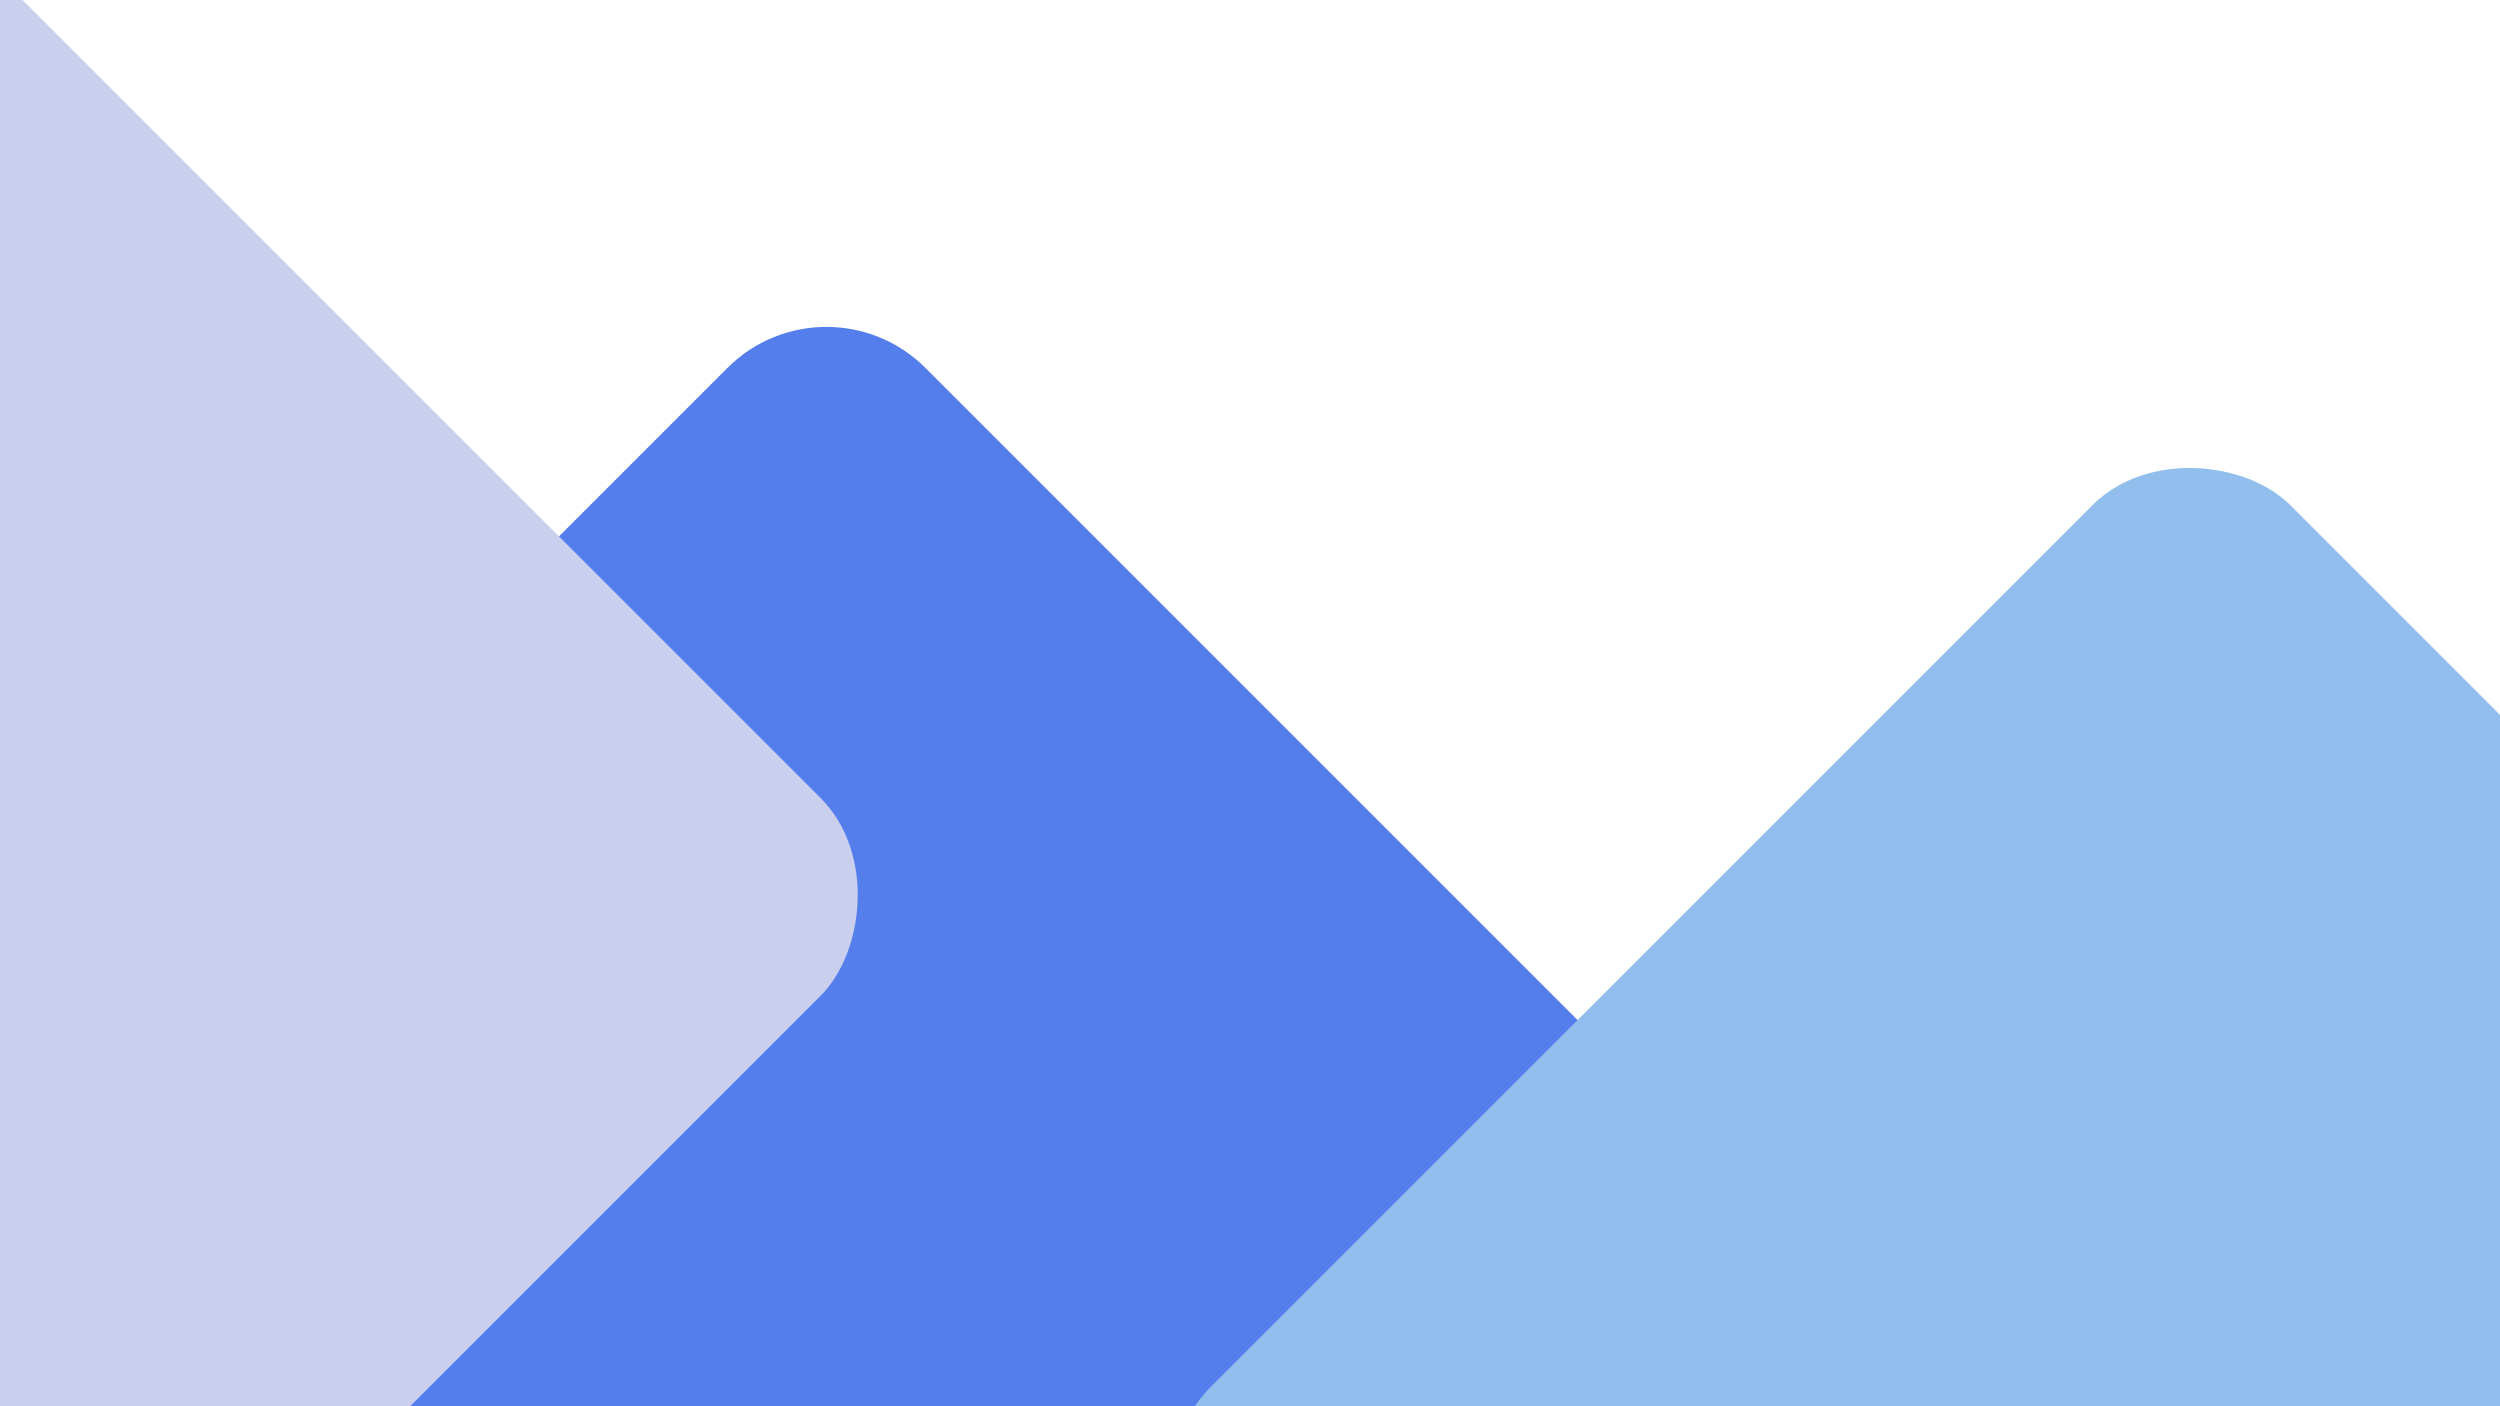 <?xml version="1.0" encoding="UTF-8"?><svg id="Layer_1" xmlns="http://www.w3.org/2000/svg" viewBox="0 0 1920 1080"><defs><style>.cls-1{fill:#c9cfed;}.cls-2{fill:#91beed;}.cls-3{fill:#557eed;}</style></defs><rect class="cls-3" x="-8.2" y="561.39" width="1499.61" height="1197.25" rx="107.49" ry="107.49" transform="translate(1037.46 -184.63) rotate(45)"/><rect class="cls-1" x="-592.22" y="151.02" width="1095.77" height="1026.96" rx="107.49" ry="107.49" transform="translate(456.89 225.97) rotate(45)"/><rect class="cls-2" x="944.16" y="618.04" width="1171.68" height="738.93" rx="107.49" ry="107.49" transform="translate(3310.14 603.89) rotate(135)"/></svg>